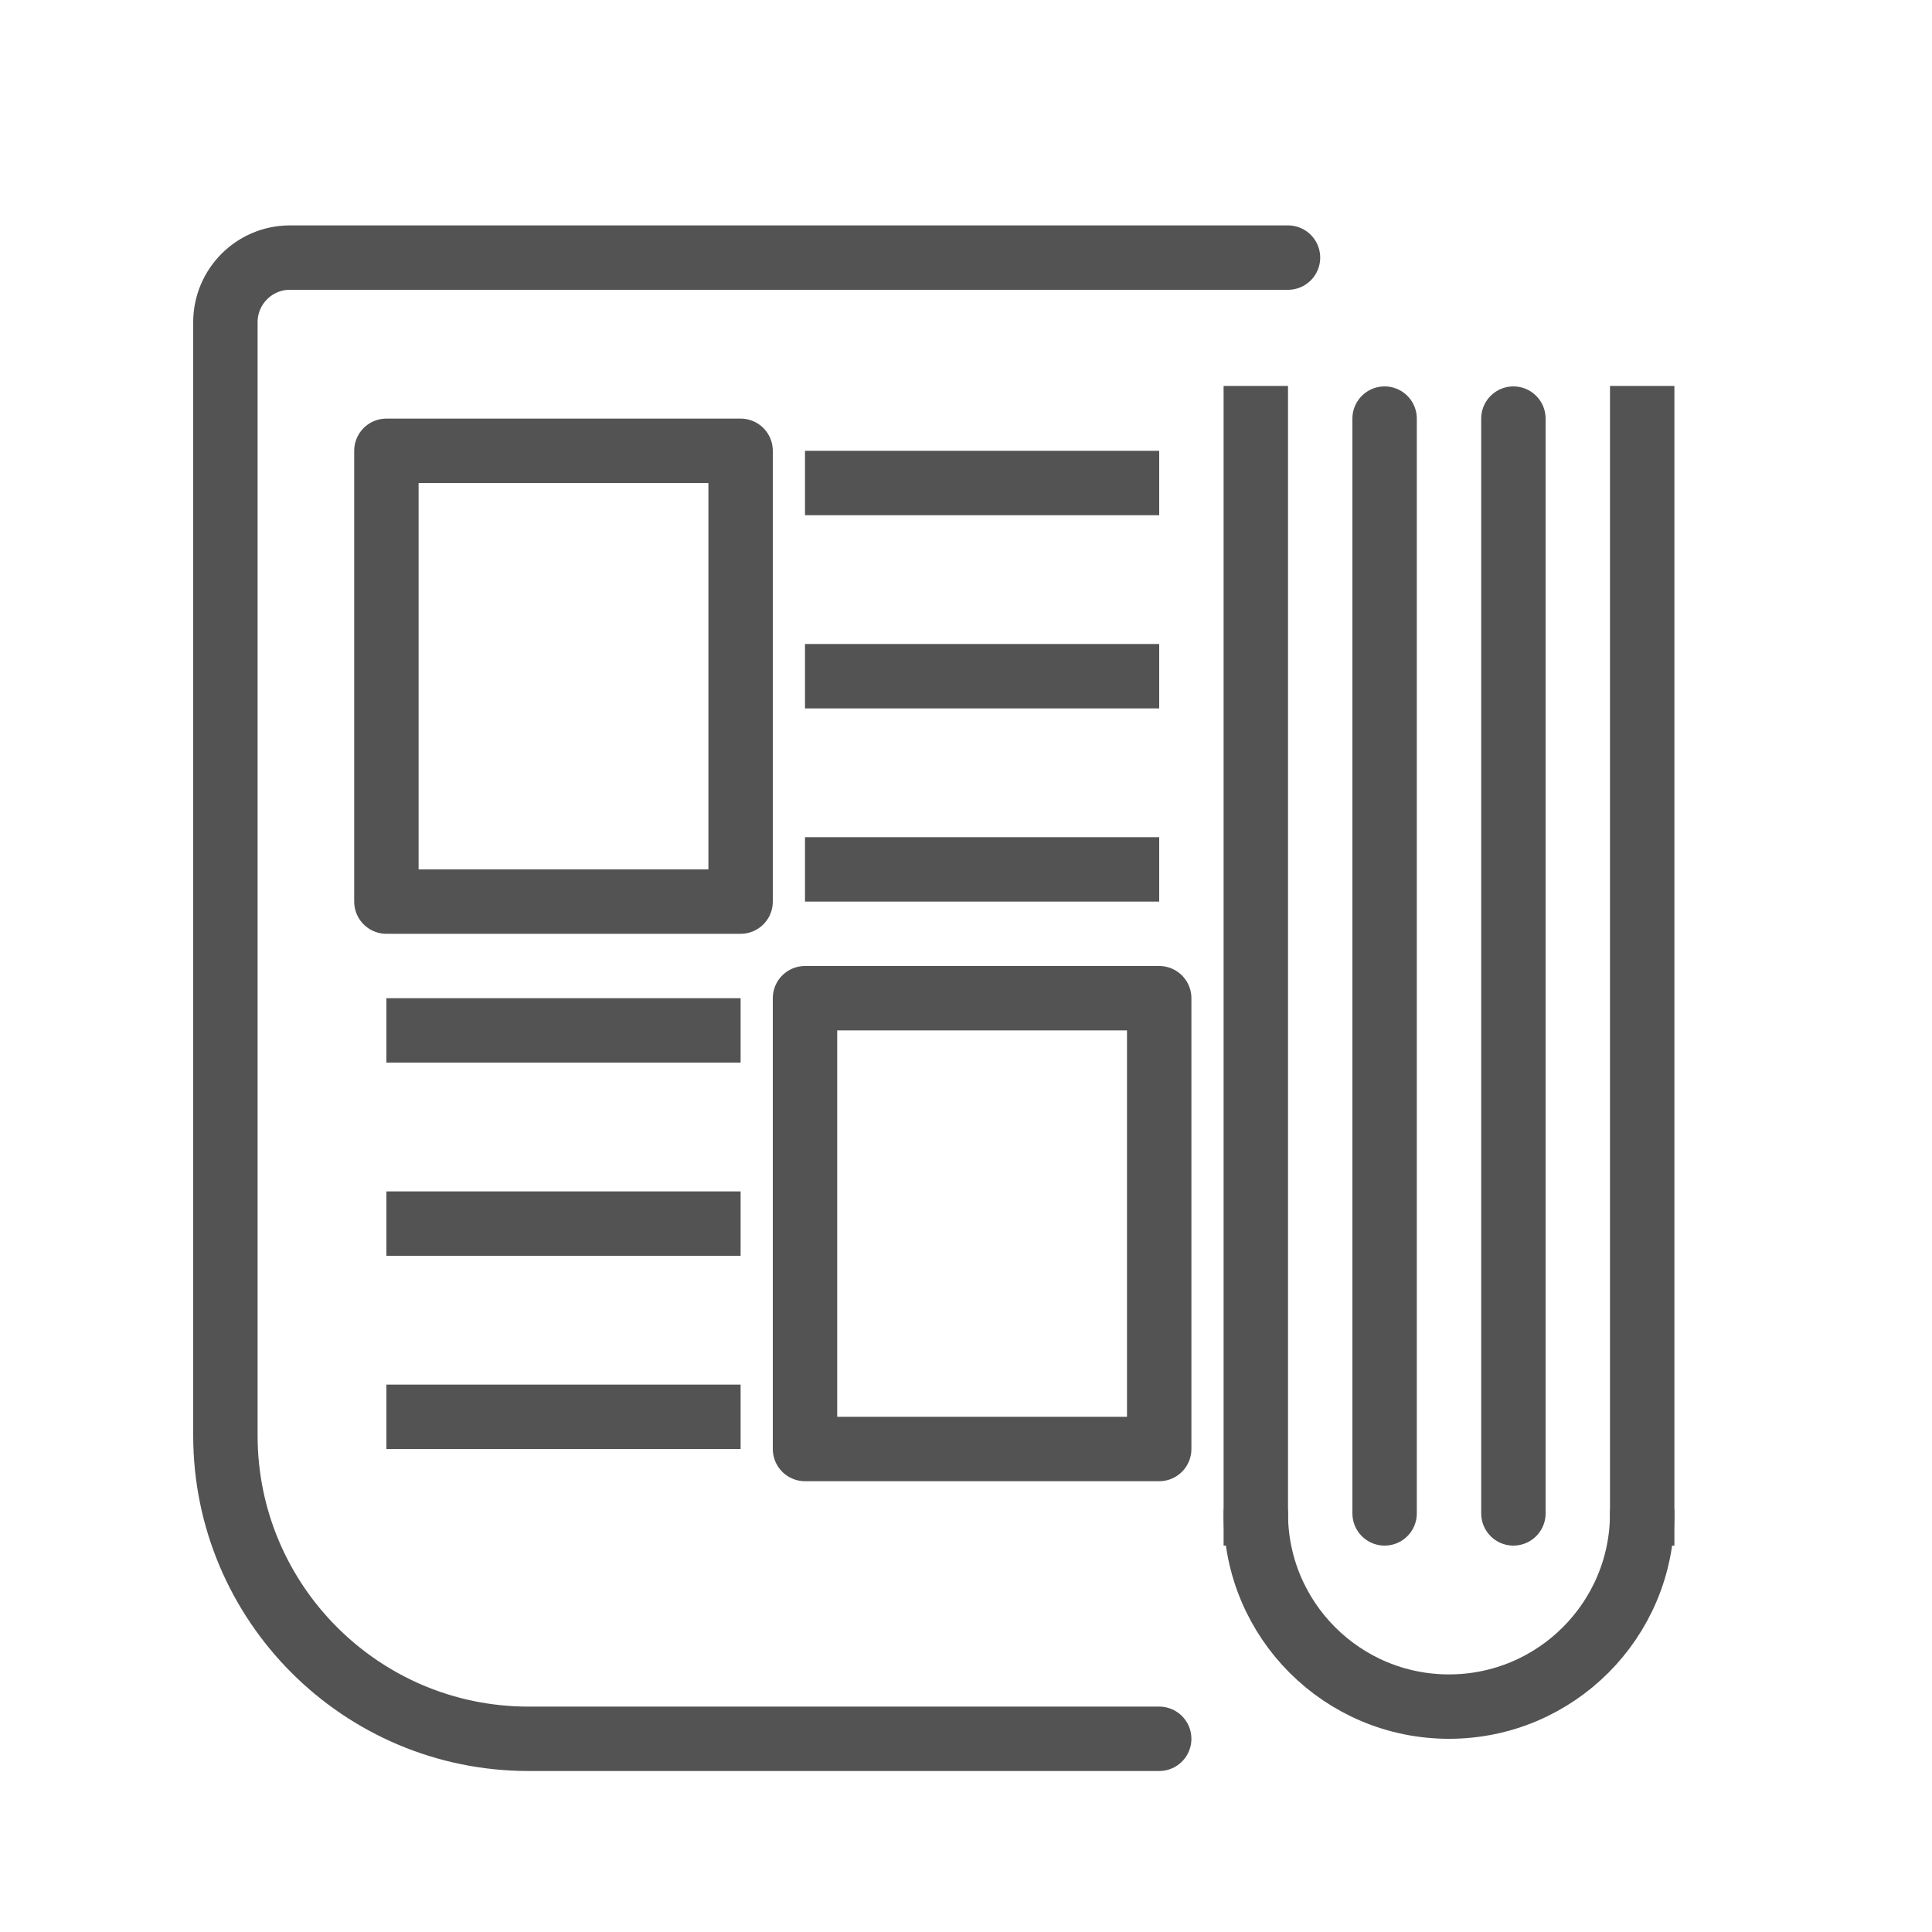 <?xml version="1.0" encoding="UTF-8" standalone="no"?>
<svg width="60px" height="60px" viewBox="0 0 60 60" version="1.1" xmlns="http://www.w3.org/2000/svg" xmlns:xlink="http://www.w3.org/1999/xlink" xmlns:sketch="http://www.bohemiancoding.com/sketch/ns">
    <!-- Generator: Sketch 3.2.2 (9983) - http://www.bohemiancoding.com/sketch -->
    <title>Newsletter</title>
    <desc>Created with Sketch.</desc>
    <defs></defs>
    <g id="stroked" stroke="none" stroke-width="1" fill="none" fill-rule="evenodd" sketch:type="MSPage">
        <g id="Tech" sketch:type="MSLayerGroup" transform="translate(-118, -1809)" stroke="#535353" stroke-width="2" stroke-linejoin="round">
            <g id="Newsletter" transform="translate(125, 1817)" sketch:type="MSShapeGroup">
                <path d="M32,39 C32,42.314 34.686,45 38,45 C41.314,45 44,42.314 44,39" id="Oval-593" stroke-linecap="round"></path>
                <path d="M44,39 L44,4.985" id="Line" stroke-linecap="square"></path>
                <path d="M32,39 L32,4.985" id="Line" stroke-linecap="square"></path>
                <path d="M29,46 L9.412,46 C4.214,46 0,41.775 0,36.58 L0,2.006 C0,0.898 0.9,0 2.002,0 L33,0" id="Rectangle-636" stroke-linecap="round"></path>
                <path d="M40,39 L40,5" id="Line" stroke-linecap="round"></path>
                <path d="M36,39 L36,5" id="Line-192" stroke-linecap="round"></path>
                <rect id="Rectangle-636" stroke-linecap="round" x="5" y="6" width="11" height="14"></rect>
                <rect id="Rectangle-636" stroke-linecap="round" x="18" y="23" width="11" height="14"></rect>
                <path d="M19,7 L28,7" id="Line" stroke-linecap="square"></path>
                <path d="M19,13 L28,13" id="Line" stroke-linecap="square"></path>
                <path d="M19,19 L28,19" id="Line" stroke-linecap="square"></path>
                <path d="M6,24 L15,24" id="Line-195" stroke-linecap="square"></path>
                <path d="M6,30 L15,30" id="Line-193" stroke-linecap="square"></path>
                <path d="M6,36 L15,36" id="Line-194" stroke-linecap="square"></path>
            </g>
        </g>
    </g>
</svg>